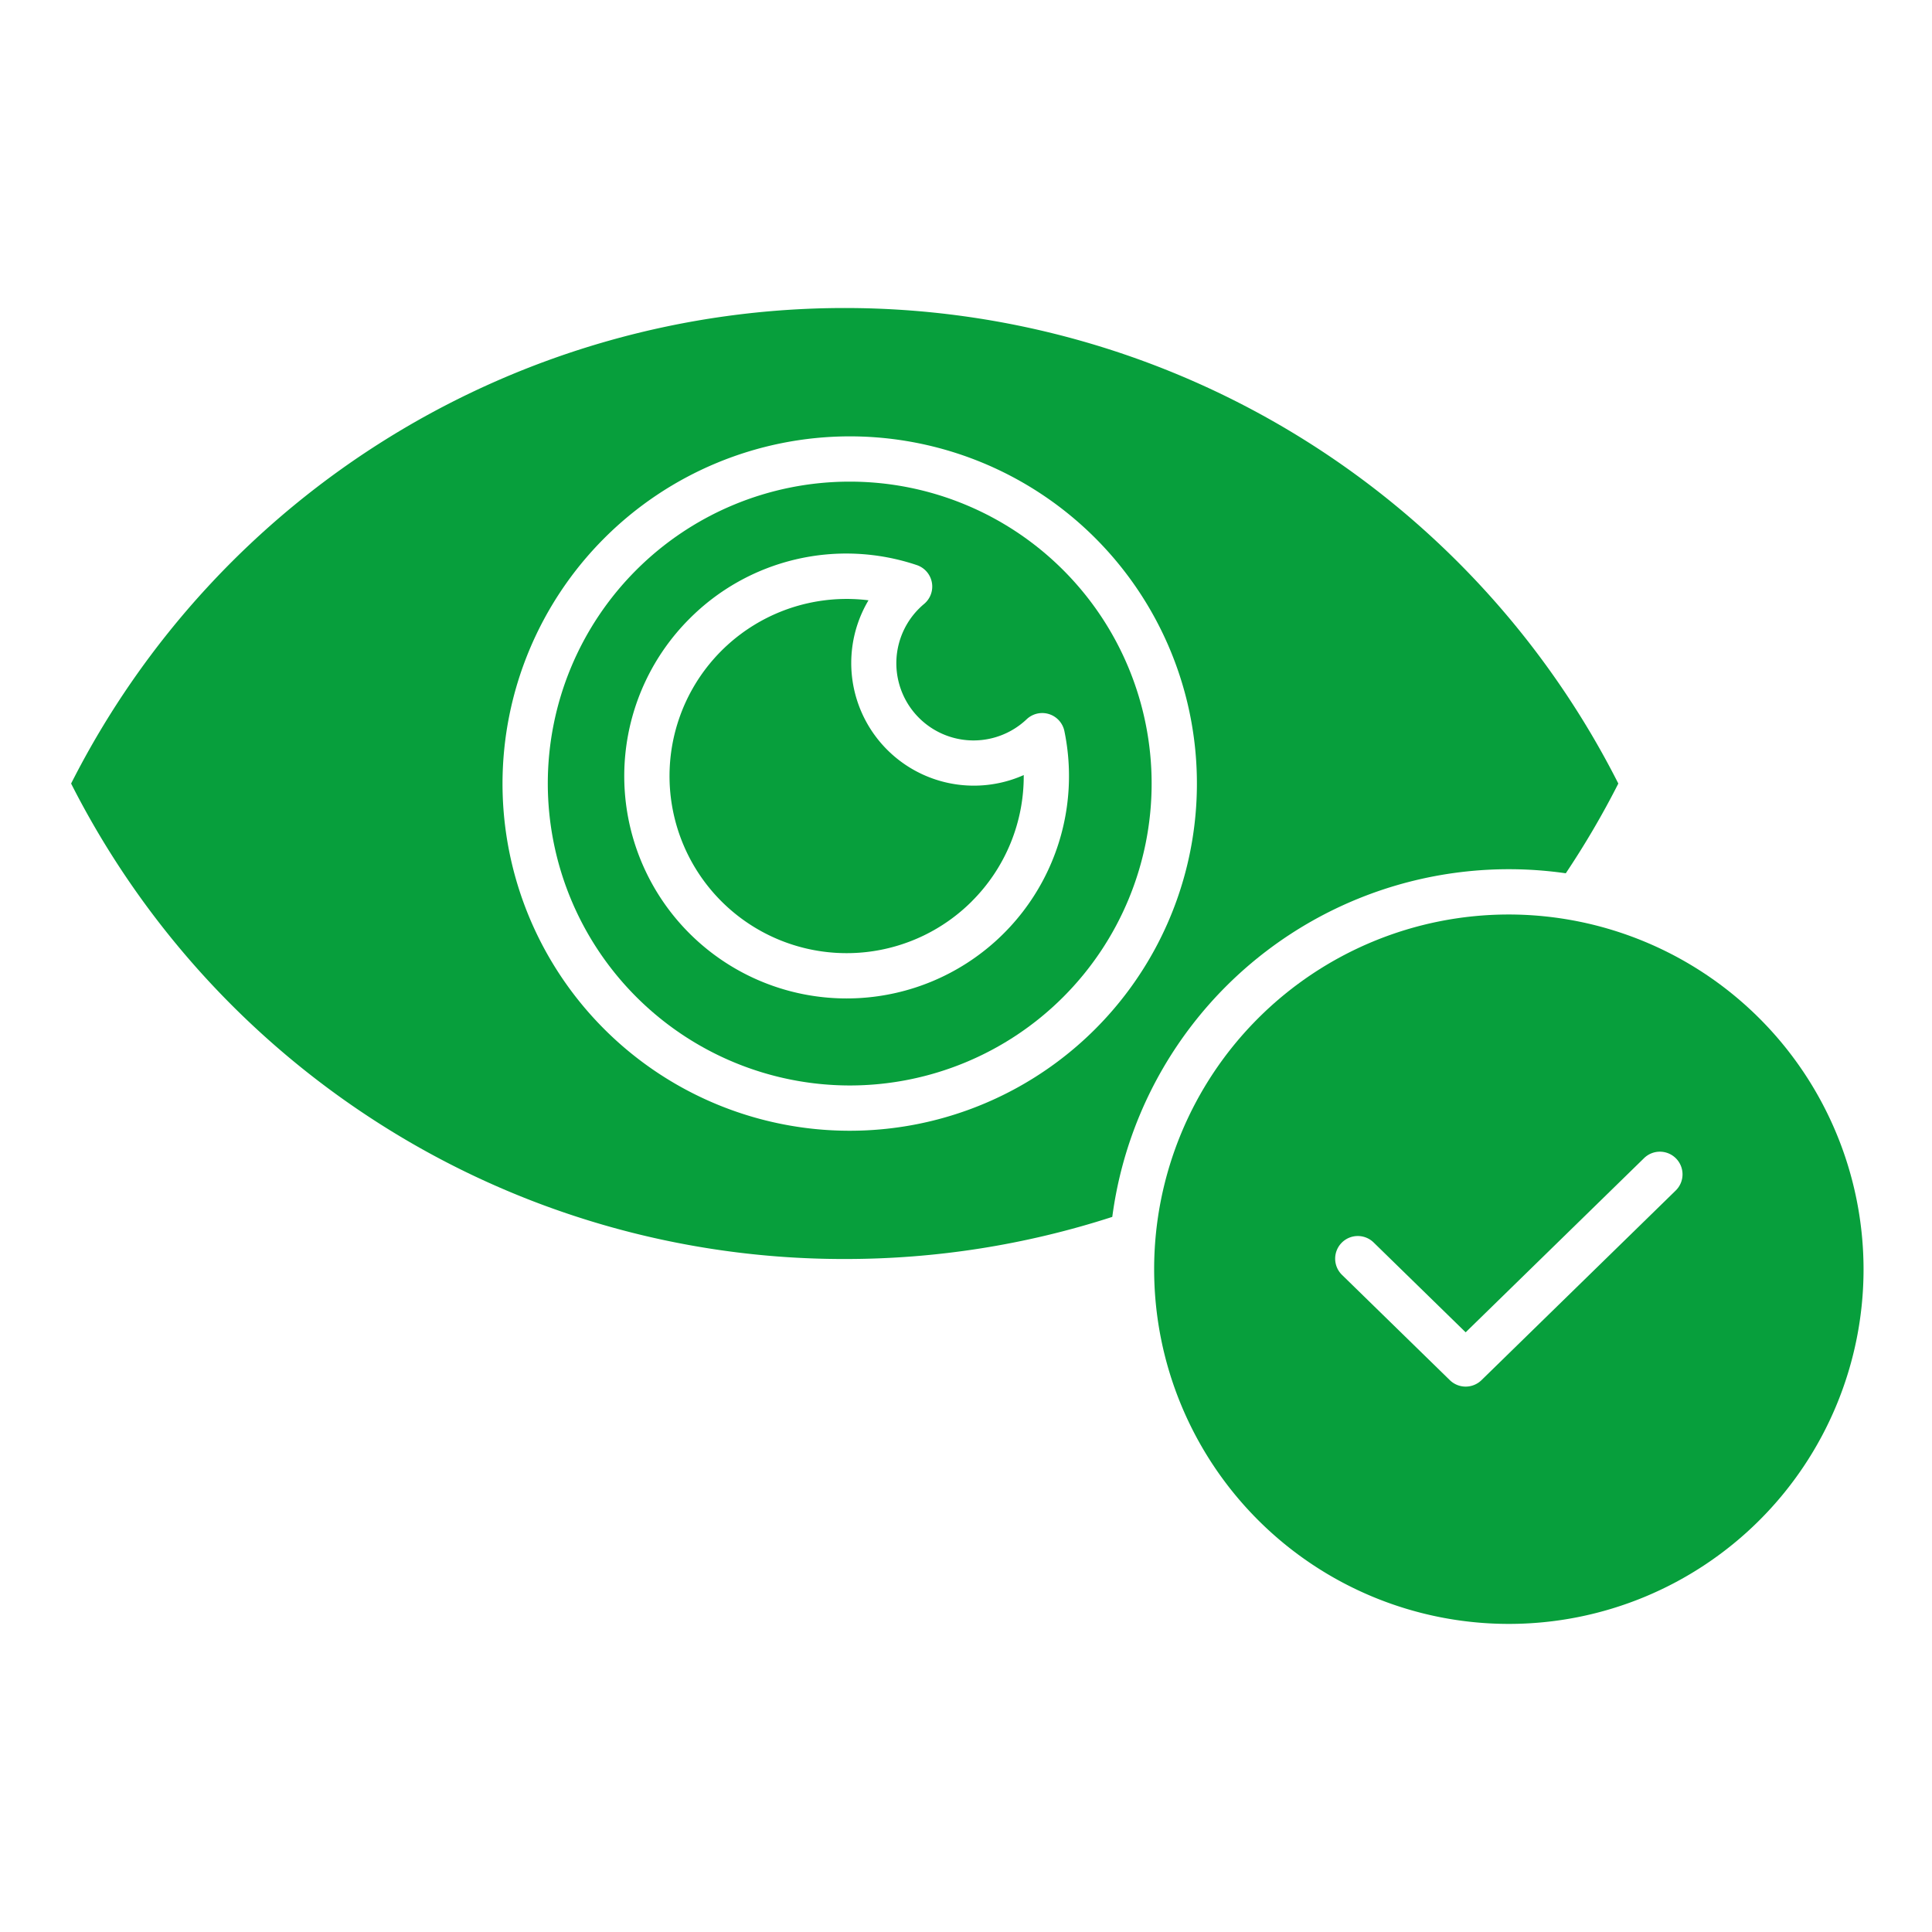 <?xml version="1.0"?>
<svg xmlns="http://www.w3.org/2000/svg" id="Layer_1" data-name="Layer 1" viewBox="0 0 512 512" width="512px" height="512px" class=""><g><title class="active-path" style="fill:#079F3C" data-old_color="#08762E">b2</title><path d="M223.86,333.649a229.4,229.4,0,0,0,70.906-11.159,106.015,106.015,0,0,1,120.183-91.061,230.294,230.294,0,0,0,13.925-23.78,229.771,229.771,0,0,0-410.029,0,230.351,230.351,0,0,0,81.9,90.255A228.964,228.964,0,0,0,223.86,333.649Zm1.323-218.01a92.011,92.011,0,1,1-92.011,92.01A92.114,92.114,0,0,1,225.183,115.639Z" data-original="#000000" class="active-path" data-old_color="#08762E" fill="#079F3C"/><path d="M225.183,287.66a80.011,80.011,0,1,0-80.011-80.011A80.1,80.1,0,0,0,225.183,287.66ZM182.691,164a58.611,58.611,0,0,1,60.255-14.251,6,6,0,0,1,1.971,10.284c-.5.418-.948.829-1.34,1.222a20.457,20.457,0,0,0,28.5,29.351,6,6,0,0,1,10,3.149A58.93,58.93,0,1,1,182.691,164Z" data-original="#000000" class="active-path" data-old_color="#08762E" fill="#079F3C"/><path d="M399.86,242.351a94,94,0,1,0,94,94A94.106,94.106,0,0,0,399.86,242.351Zm44.191,73.179-51.445,50.227a6,6,0,0,1-8.383,0l-28.555-27.879a6,6,0,1,1,8.383-8.586l24.364,23.786,47.253-46.134a6,6,0,1,1,8.383,8.586Z" data-original="#000000" class="active-path" data-old_color="#08762E" fill="#079F3C"/><path d="M257.546,238.851A46.8,46.8,0,0,0,271.3,205.4a32.5,32.5,0,0,1-41.139-46.316,46.936,46.936,0,1,0,27.39,79.771Z" data-original="#000000" class="active-path" data-old_color="#08762E" fill="#079F3C"/></g> </svg>
